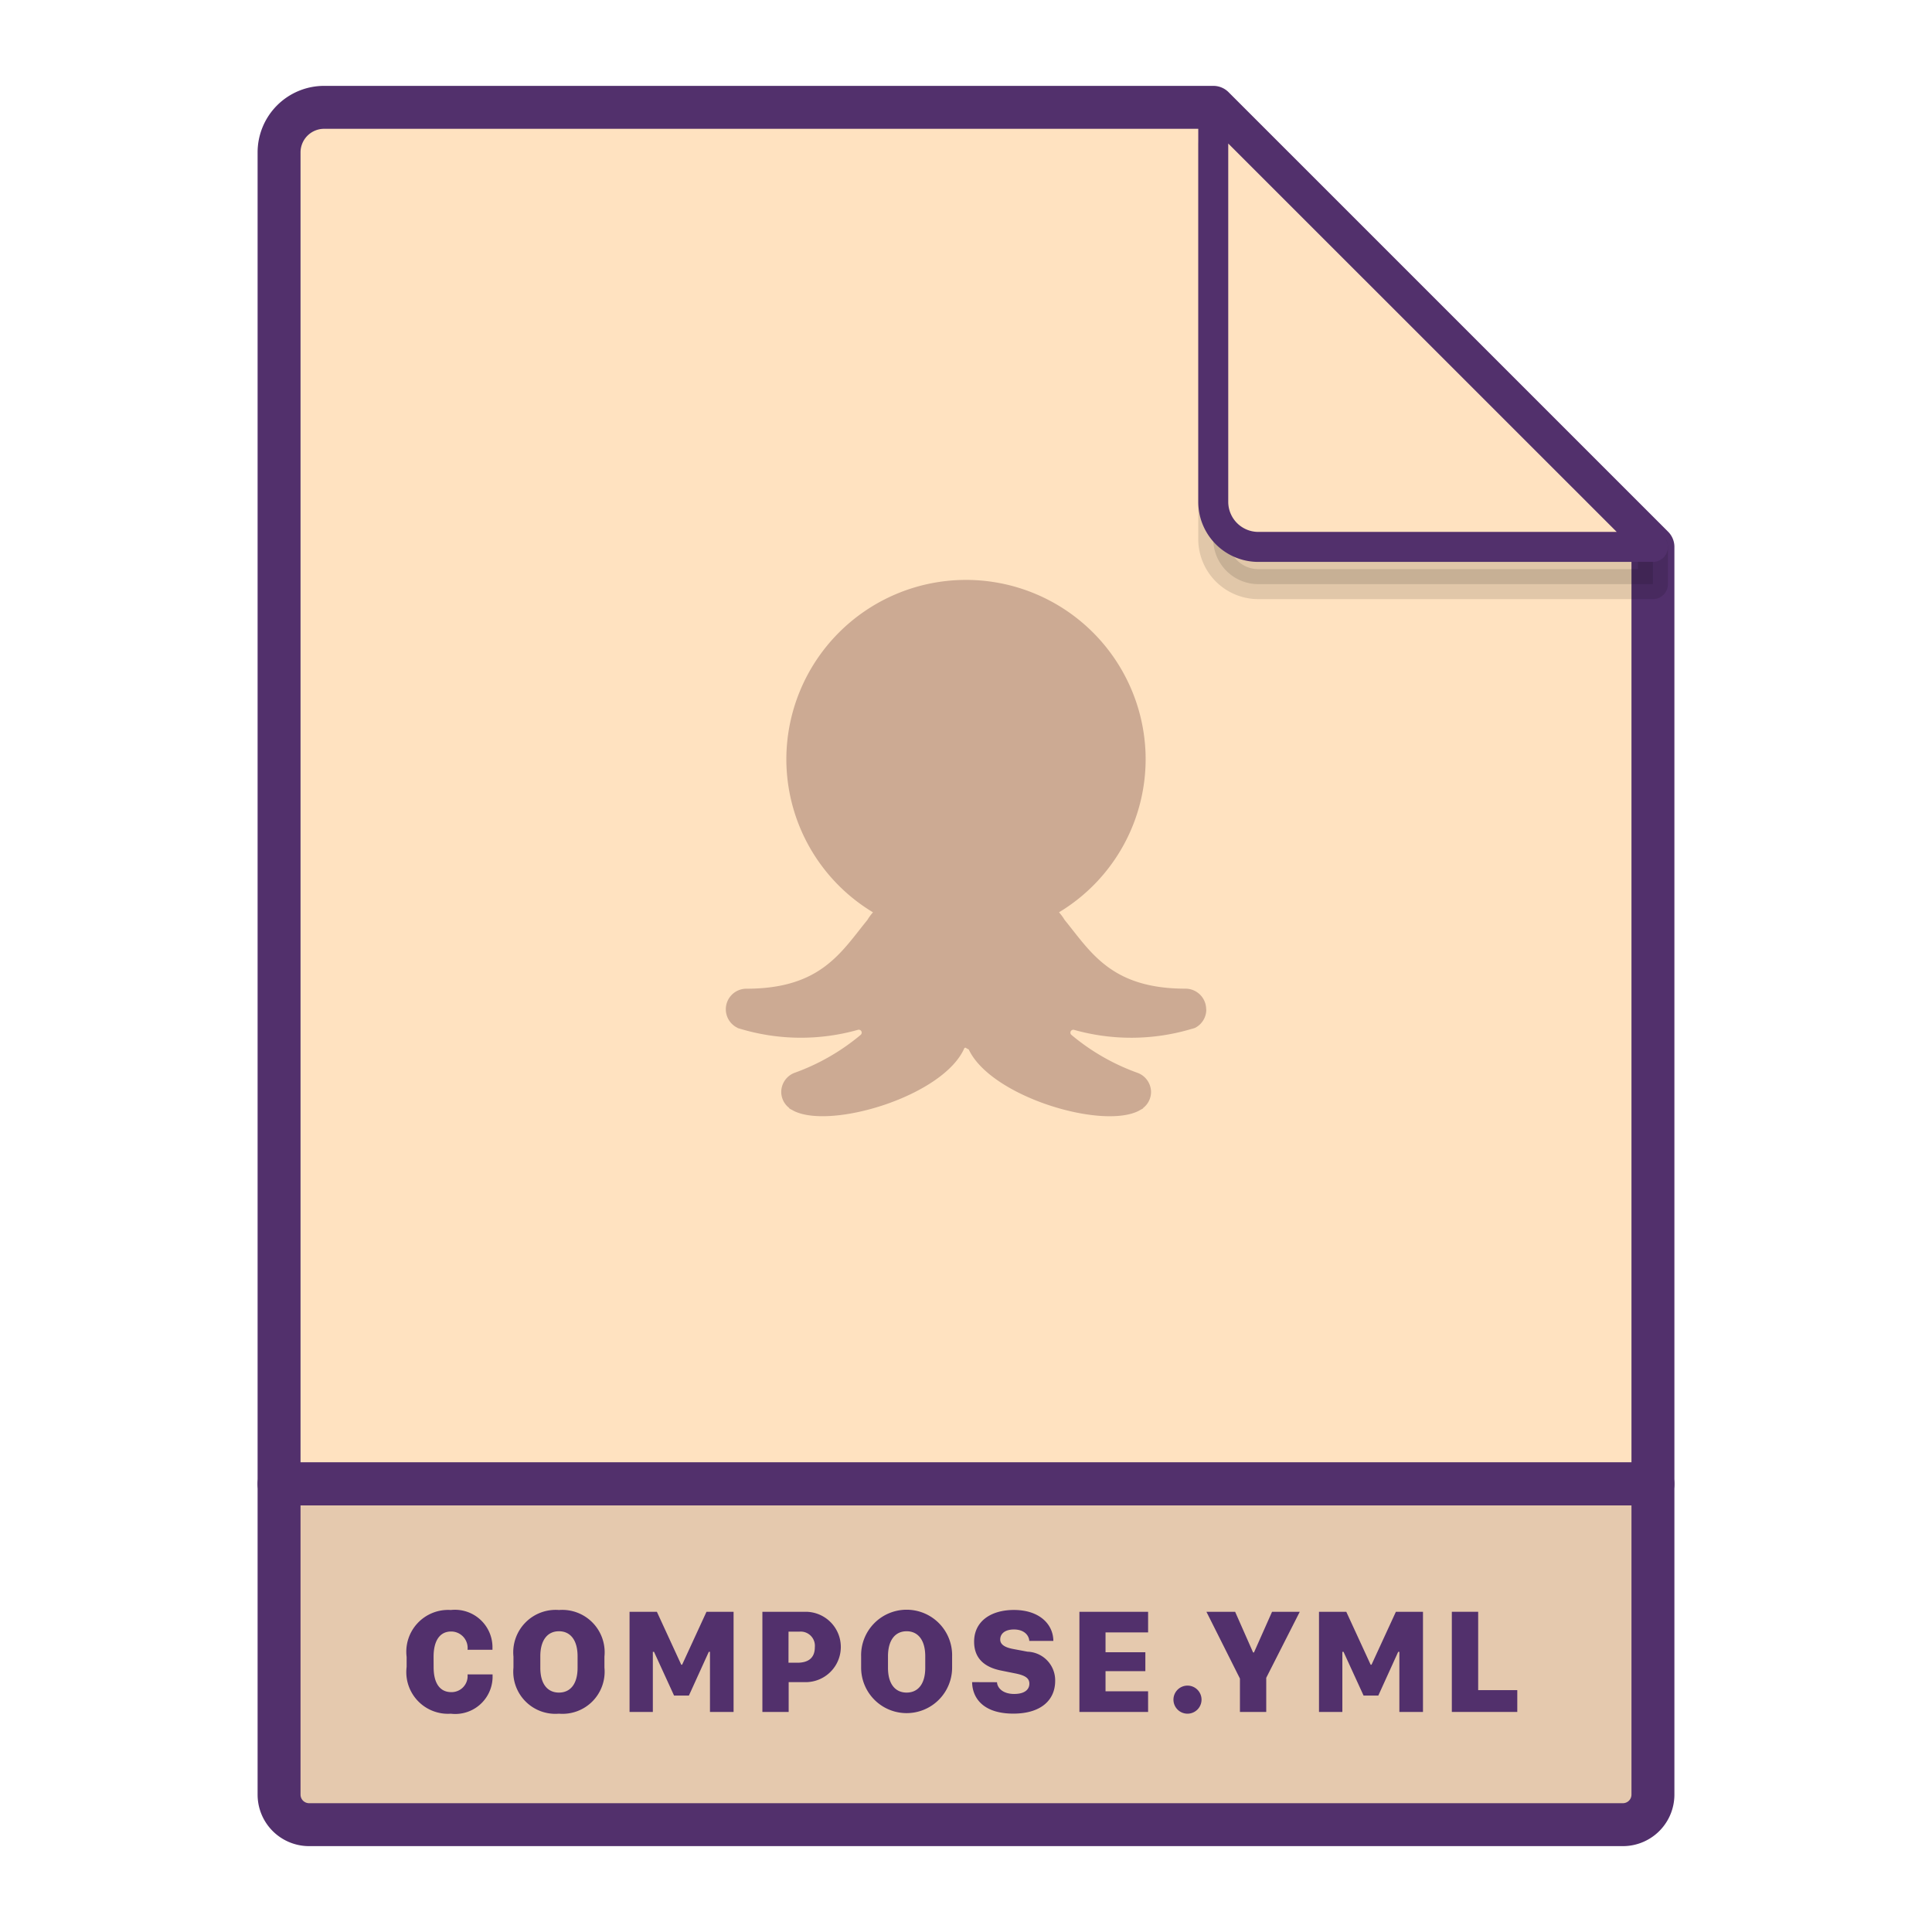 <svg id="Layer_1" data-name="Layer 1" xmlns="http://www.w3.org/2000/svg" viewBox="0 0 90 90"><title>Artboard 1</title><path d="M77,69.127V25.477L56.523,5H15.1A2.1,2.1,0,0,0,13,7.094h0V69.127Z" fill="#ffe2c0" stroke="#52306c" stroke-linejoin="round" stroke-width="2"/><path d="M77,27.211H58.618a2.1,2.1,0,0,1-2.1-2.095h0V6.735L77,25.477v1.735h0Z" stroke="#000" stroke-linejoin="round" stroke-width="1.397" opacity="0.12" style="isolation:isolate"/><path d="M77,25.477H58.618a2.1,2.1,0,0,1-2.1-2.095h0V5Z" fill="#ffe2c0" stroke="#52306c" stroke-linejoin="round" stroke-width="1.397"/><path d="M13,69.127V83.6A1.4,1.4,0,0,0,14.4,85H75.6A1.4,1.4,0,0,0,77,83.606V69.127Z" fill="#e5c9ae" stroke="#52306c" stroke-linejoin="round" stroke-width="2"/><path d="M20.2,77.661c0,.779.311,1.165.824,1.165A.748.748,0,0,0,21.78,78h1.166v.161A1.74,1.74,0,0,1,21,79.831a1.942,1.942,0,0,1-2.058-2.178v-.468A1.948,1.948,0,0,1,21,75a1.748,1.748,0,0,1,1.941,1.7v.153H21.78a.767.767,0,0,0-.766-.851c-.506,0-.816.4-.816,1.179Z" fill="#52306c"/><path d="M23.919,77.172A1.977,1.977,0,0,1,26.042,75a1.975,1.975,0,0,1,2.115,2.171v.513a1.962,1.962,0,0,1-2.119,2.146,1.962,1.962,0,0,1-2.119-2.146Zm1.251.52c0,.766.345,1.155.868,1.155s.868-.39.868-1.155v-.536c0-.766-.345-1.166-.868-1.166s-.868.4-.868,1.166Z" fill="#52306c"/><path d="M29.327,79.749V75.083H30.6l1.135,2.465h.041l1.135-2.465h1.262v4.666h-1.1v-2.8h-.055l-.926,2.037H31.4l-.933-2.037h-.055v2.8Z" fill="#52306c"/><path d="M37.538,75.083a1.639,1.639,0,1,1-.017,3.278h-.782v1.388H35.515V75.083Zm-.807,2.373h.414c.5,0,.813-.216.813-.722a.662.662,0,0,0-.725-.725h-.5Z" fill="#52306c"/><path d="M40.115,77.172a2.12,2.12,0,1,1,4.238,0v.513a2.119,2.119,0,1,1-4.238,0Zm1.251.52c0,.766.346,1.155.868,1.155s.868-.39.868-1.155v-.536c0-.766-.346-1.166-.868-1.166s-.868.4-.868,1.166Z" fill="#52306c"/><path d="M46.444,78.364c.017.277.283.547.8.547.492,0,.708-.208.708-.481s-.232-.394-.681-.481l-.629-.127c-.714-.141-1.264-.516-1.264-1.347,0-.943.775-1.477,1.855-1.477,1.189,0,1.832.667,1.836,1.442H47.948c-.014-.26-.24-.533-.715-.533-.42,0-.639.2-.639.469,0,.235.222.372.618.443l.653.123A1.334,1.334,0,0,1,49.154,78.3c0,.912-.681,1.527-1.948,1.527-1.459,0-1.914-.779-1.921-1.467Z" fill="#52306c"/><path d="M53.483,79.749h-3.2V75.083h3.2v.961H51.5v.923h1.855v.882H51.5v.939h1.982Z" fill="#52306c"/><path d="M55.32,78.522a.654.654,0,1,1-.656.652A.655.655,0,0,1,55.32,78.522Z" fill="#52306c"/><path d="M57.761,79.749V78.194L56.2,75.083h1.337l.837,1.895h.041l.842-1.895h1.291l-1.562,3.076v1.59Z" fill="#52306c"/><path d="M61.444,79.749V75.083h1.271l1.135,2.465h.041l1.135-2.465h1.262v4.666h-1.1v-2.8h-.055l-.926,2.037h-.687l-.933-2.037h-.055v2.8Z" fill="#52306c"/><path d="M70.681,79.749H67.632V75.083h1.227v3.65h1.822Z" fill="#52306c"/><path d="M56.188,47.019a.963.963,0,0,0-.963-.963c-3.457,0-4.406-1.7-5.629-3.2a2.469,2.469,0,0,0-.263-.358,8.334,8.334,0,0,0,4.032-7.373,8.369,8.369,0,0,0-16.734.245A8.337,8.337,0,0,0,40.667,42.5a2.467,2.467,0,0,0-.263.358c-1.223,1.5-2.172,3.2-5.629,3.2a.958.958,0,0,0-.413,1.825v.006l.019.006a.949.949,0,0,0,.1.03,9.8,9.8,0,0,0,5.492.047.136.136,0,0,1,.119.237A10.1,10.1,0,0,1,37,49.981v0a.96.96,0,0,0-.607.891.946.946,0,0,0,.371.741l0,.017a1.39,1.39,0,0,0,.154.086.964.964,0,0,0,.087.048c1.777.848,6.954-.725,7.919-2.939l0,0,.044-.024c.054.028.1.062.159.086C46.148,51.066,51.229,52.6,53,51.77a.919.919,0,0,0,.114-.063,1.372,1.372,0,0,0,.135-.075l0-.015a.946.946,0,0,0,.371-.741h0a.96.96,0,0,0-.607-.891v0a10.1,10.1,0,0,1-3.1-1.774.136.136,0,0,1,.119-.237,9.818,9.818,0,0,0,5.467-.04.955.955,0,0,0,.132-.039l.013,0v0a.958.958,0,0,0,.55-.862h0Z" fill="#ccaa93"/></svg>